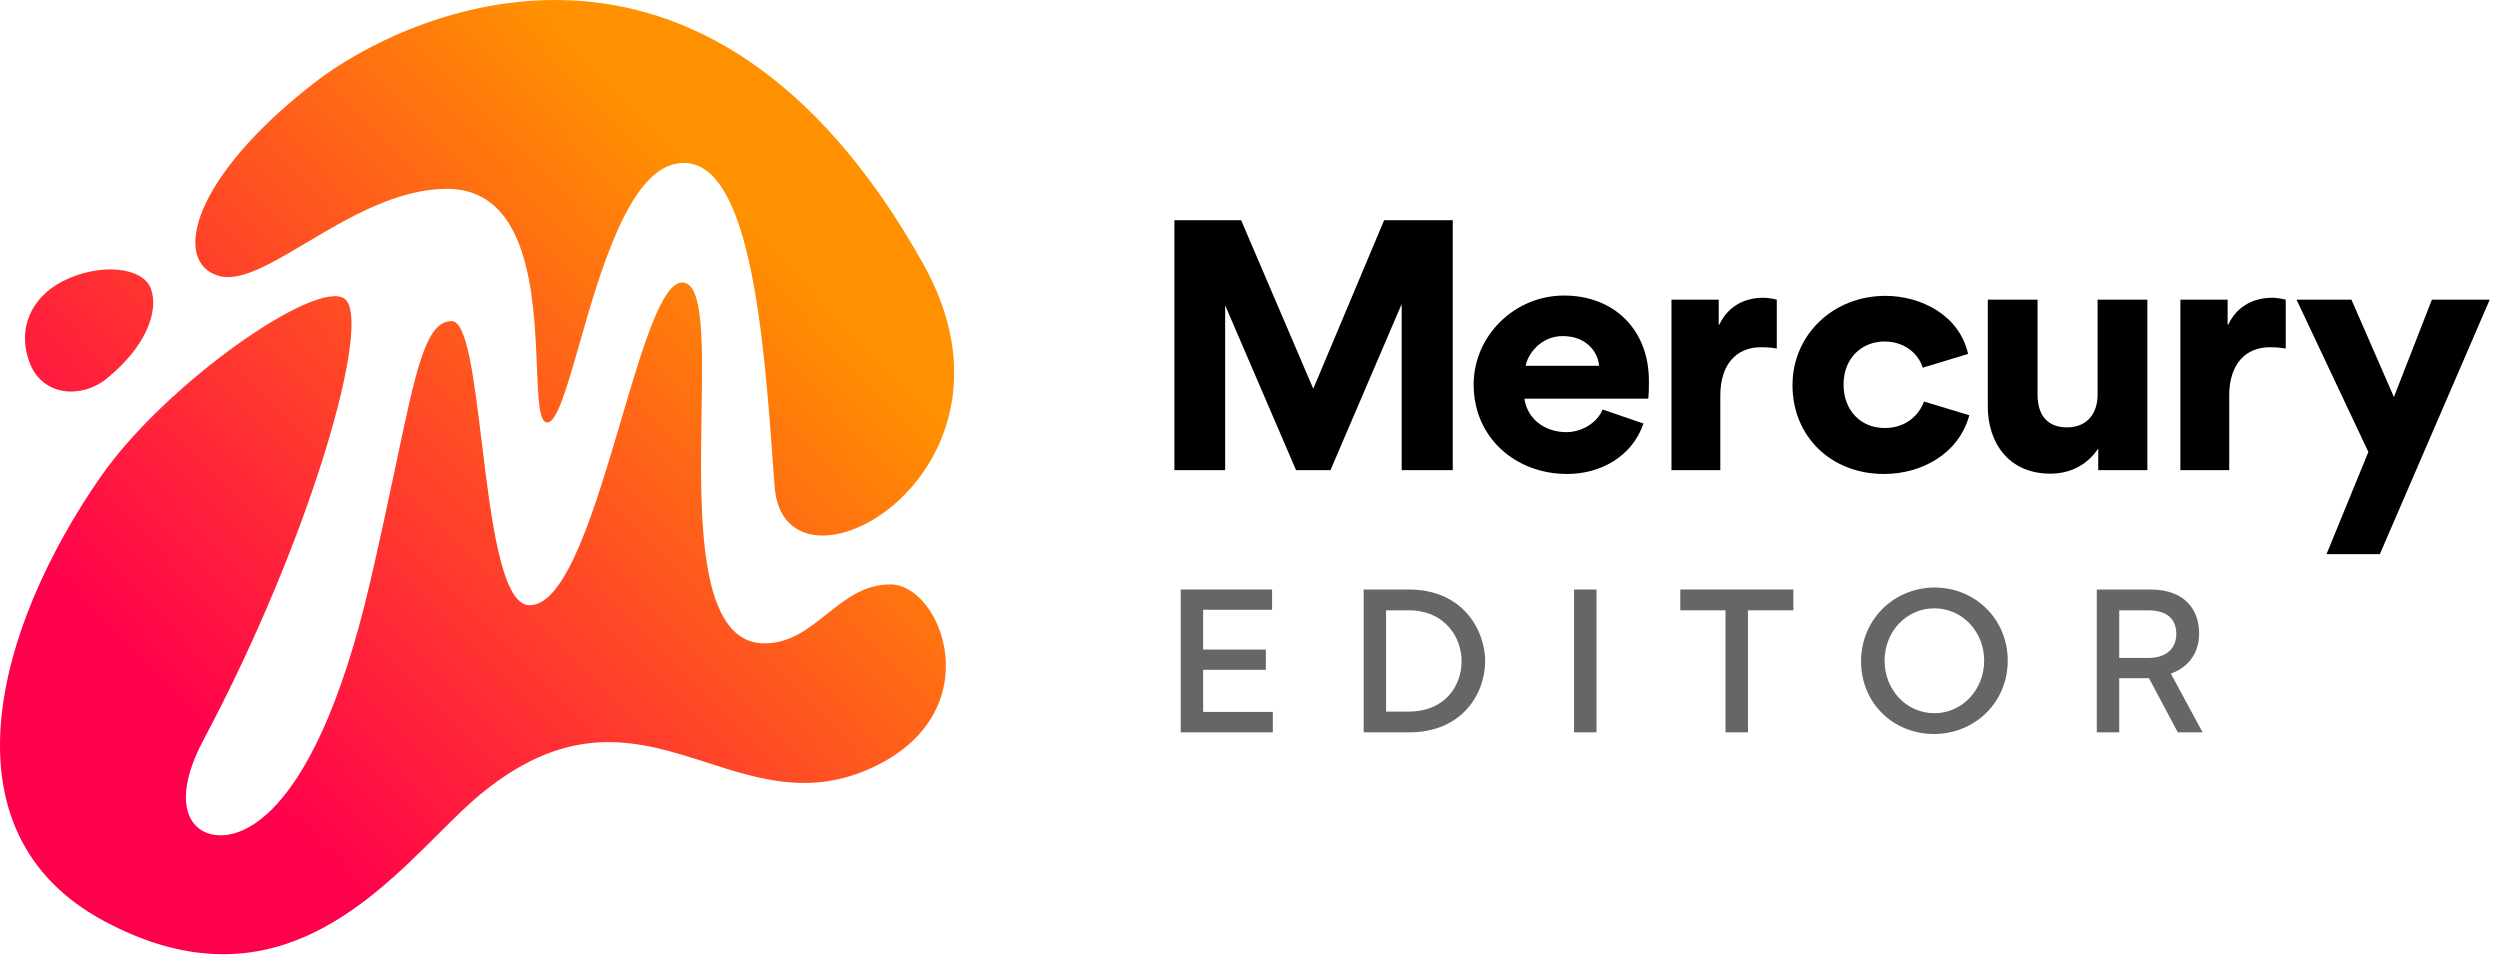 <svg width="78" height="30" viewBox="0 0 78 30" fill="none" xmlns="http://www.w3.org/2000/svg">
<path fill-rule="evenodd" clip-rule="evenodd" d="M6.808 8.603C7.48 8.81 8.437 8.24 9.562 7.571C10.861 6.799 12.382 5.893 13.947 5.893C16.529 5.893 16.666 9.305 16.752 11.46C16.792 12.455 16.821 13.182 17.075 13.182C17.375 13.182 17.681 12.116 18.07 10.757C18.723 8.476 19.612 5.369 21.11 5.104C23.411 4.697 23.828 10.477 24.133 14.694L24.168 15.177C24.46 19.177 32.483 14.807 28.809 8.241C21.971 -3.982 12.624 0.413 9.843 2.556C5.985 5.531 5.362 8.159 6.808 8.603ZM3.319 11.819C4.565 10.813 4.951 9.719 4.714 9.022C4.476 8.325 3.101 8.184 1.947 8.78C1.008 9.264 0.501 10.233 0.937 11.346C1.336 12.36 2.542 12.447 3.319 11.819ZM25.793 19.162C26.375 18.699 26.959 18.234 27.777 18.234C29.39 18.234 30.926 22.215 27.233 23.941C25.313 24.838 23.699 24.32 22.07 23.796C19.971 23.123 17.848 22.441 15.012 24.763C14.597 25.102 14.152 25.545 13.669 26.027C11.397 28.291 8.262 31.415 3.262 28.745C-1.927 25.974 -0.125 19.573 3.14 14.876C5.16 11.97 9.873 8.683 10.752 9.322C11.632 9.962 9.748 16.699 6.346 23.09C5.601 24.489 5.674 25.455 6.224 25.862C7.035 26.463 9.685 26.184 11.552 18.148C11.877 16.747 12.132 15.539 12.348 14.514C12.997 11.439 13.297 10.018 14.094 10.018C14.572 10.018 14.789 11.81 15.029 13.784C15.322 16.199 15.648 18.884 16.524 18.884C17.672 18.884 18.569 15.847 19.378 13.109C20.042 10.861 20.647 8.814 21.282 8.814C21.954 8.814 21.924 10.678 21.889 12.889C21.838 16.112 21.775 20.073 23.858 20.073C24.648 20.073 25.219 19.619 25.793 19.162Z" fill="url(#paint0_linear_902_1393)"/>
<path d="M43.732 14.668H45.326V6.87H43.185L40.974 12.129L38.723 6.87H36.641V14.668H38.225V9.549H38.235L40.436 14.668H41.511L43.722 9.509H43.732V14.668Z" fill="black"/>
<path d="M47.601 11.412C47.661 11.063 48.059 10.486 48.756 10.486C49.533 10.486 49.862 11.023 49.892 11.412H47.601ZM51.426 12.438C51.446 12.258 51.446 12.069 51.446 11.88C51.446 10.306 50.38 9.221 48.796 9.221C47.263 9.221 45.978 10.466 45.978 11.999C45.978 13.653 47.282 14.788 48.896 14.788C49.942 14.788 50.928 14.24 51.276 13.214L50.001 12.776C49.822 13.214 49.324 13.483 48.876 13.483C48.229 13.483 47.661 13.105 47.561 12.438H51.426Z" fill="black"/>
<path d="M55.436 9.35C55.327 9.32 55.138 9.29 55.018 9.29C54.47 9.29 53.932 9.519 53.644 10.127H53.624V9.35H52.15V14.668H53.674V12.338C53.674 11.352 54.191 10.834 54.938 10.834C55.008 10.834 55.227 10.834 55.436 10.874V9.35Z" fill="black"/>
<path d="M58.784 14.788C59.929 14.788 61.105 14.181 61.443 12.956L60.029 12.527C59.88 12.936 59.481 13.354 58.804 13.354C58.037 13.354 57.519 12.786 57.519 11.999C57.519 11.153 58.107 10.655 58.794 10.655C59.461 10.655 59.87 11.073 59.989 11.472L61.404 11.043C61.135 9.828 59.929 9.231 58.824 9.231C57.191 9.231 55.926 10.446 55.926 12.019C55.926 13.603 57.111 14.788 58.784 14.788Z" fill="black"/>
<path d="M63.572 9.35H62.019V12.687C62.019 13.782 62.646 14.778 63.971 14.778C64.12 14.778 64.917 14.788 65.455 14.011H65.465V14.668H66.998V9.35H65.445V12.318C65.445 12.866 65.146 13.334 64.489 13.334C63.841 13.334 63.572 12.906 63.572 12.318V9.35Z" fill="black"/>
<path d="M71.315 9.35C71.206 9.32 71.016 9.29 70.897 9.29C70.349 9.29 69.811 9.519 69.522 10.127H69.502V9.35H68.028V14.668H69.552V12.338C69.552 11.352 70.07 10.834 70.817 10.834C70.887 10.834 71.106 10.834 71.315 10.874V9.35Z" fill="black"/>
<path d="M72.588 17.288H74.252L77.679 9.35H75.875L74.69 12.388L73.365 9.35H71.652L73.893 14.101L72.588 17.288Z" fill="black"/>
<path d="M39.689 18.393H36.838V22.849H39.712V22.212H37.538V20.898H39.495V20.266H37.538V19.025H39.689V18.393Z" fill="#666666"/>
<path d="M46.337 20.624C46.337 19.697 45.671 18.393 43.958 18.393H42.546V22.849H43.969C45.614 22.849 46.337 21.649 46.337 20.624ZM45.602 20.624C45.602 21.37 45.113 22.201 43.941 22.201H43.246V19.042H43.946C45.119 19.042 45.602 19.93 45.602 20.624Z" fill="#666666"/>
<path d="M49.811 22.849V18.393H49.111V22.849H49.811Z" fill="#666666"/>
<path d="M53.836 19.042V22.849H54.536V19.042H55.953V18.393H52.425V19.042H53.836Z" fill="#666666"/>
<path d="M58.065 20.63C58.065 21.945 59.078 22.901 60.341 22.901C61.599 22.901 62.641 21.928 62.641 20.613C62.641 19.31 61.622 18.331 60.358 18.331C59.095 18.331 58.065 19.332 58.065 20.63ZM58.799 20.613C58.799 19.708 59.476 18.98 60.353 18.98C61.223 18.98 61.906 19.708 61.906 20.613C61.906 21.518 61.223 22.252 60.353 22.252C59.476 22.252 58.799 21.518 58.799 20.613Z" fill="#666666"/>
<path d="M66.12 21.159H67.048L67.947 22.849H68.721L67.731 21.017C68.317 20.806 68.613 20.334 68.613 19.765C68.613 19.071 68.214 18.393 67.093 18.393H65.42V22.849H66.12V21.159ZM67.019 20.528H66.12V19.042H67.019C67.748 19.042 67.901 19.446 67.901 19.782C67.901 20.129 67.696 20.528 67.019 20.528Z" fill="#666666"/>
<defs>
<linearGradient id="paint0_linear_902_1393" x1="26.106" y1="3.665" x2="2.748" y2="26.336" gradientUnits="userSpaceOnUse">
<stop offset="0.126" stop-color="#FF9100"/>
<stop offset="0.854" stop-color="#FF004C"/>
</linearGradient>
</defs>
</svg>
